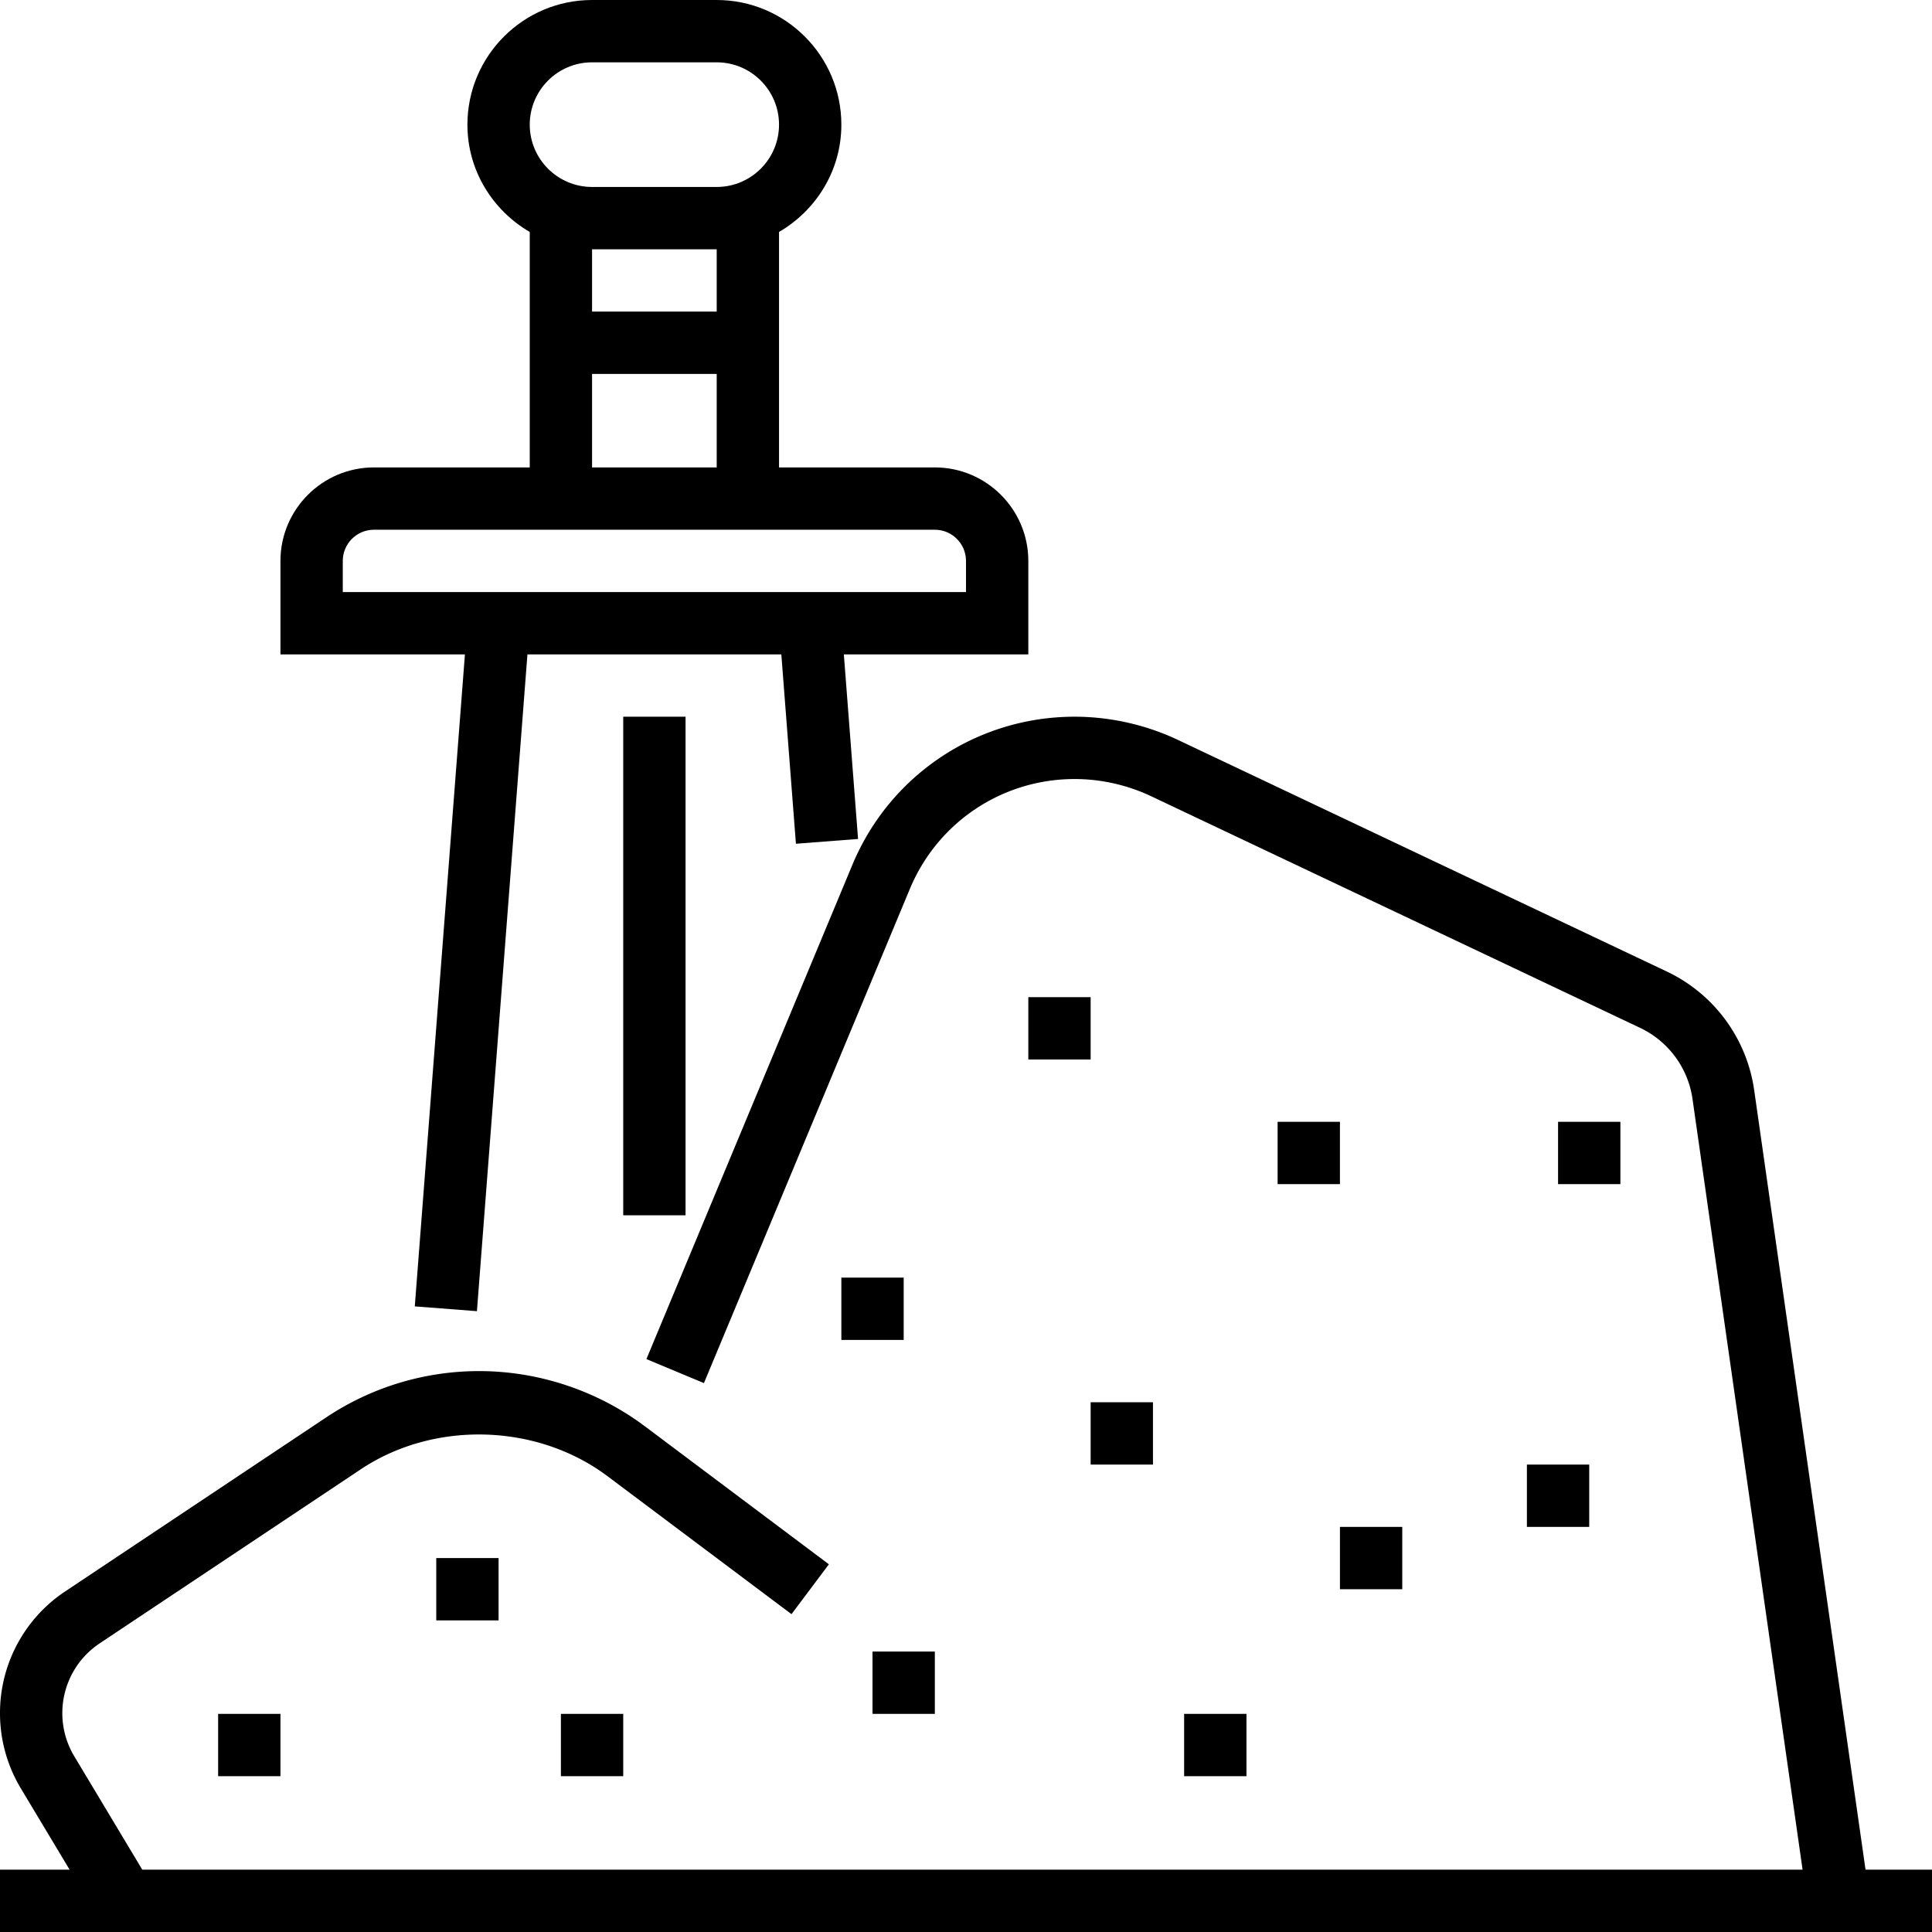 <svg xmlns="http://www.w3.org/2000/svg" viewBox="0 0 496 496"><path d="M478.936 480l-28.584-200.104A39.913 39.913 0 0 0 427.88 249.4l-125.512-59.464c-8.232-3.88-17.384-5.936-26.472-5.936-25.04 0-47.456 14.936-57.08 38.056L165.952 348.92l14.768 6.16 52.864-126.864C240.72 211.072 257.328 200 275.896 200c6.736 0 13.52 1.52 19.624 4.408l125.512 59.456a23.96 23.96 0 0 1 13.488 18.304L462.776 480H36.528l-17.456-29.104a21.53 21.53 0 0 1 6.528-29.008l67-44.664c18.84-12.568 45.24-11.832 63.368 1.76L203.2 414.4l9.6-12.8-47.232-35.424C153.376 357.032 138.272 352 123.04 352a70.653 70.653 0 0 0-39.32 11.904l-67 44.664A37.482 37.482 0 0 0 0 439.816a37.47 37.47 0 0 0 5.352 19.32L17.872 480H0v16h496v-16h-17.064z"/><path d="M106.488 335.384l15.952 1.232L135.408 168h65.184l3.744 48.616 15.952-1.232L216.64 168H264v-24c0-13.232-10.768-24-24-24h-40V59.552C209.52 54 216 43.792 216 32c0-17.648-14.352-32-32-32h-32c-17.648 0-32 14.352-32 32 0 11.792 6.48 22 16 27.552V120H96c-13.232 0-24 10.768-24 24v24h47.36l-12.872 167.384zM152 16h32c8.824 0 16 7.176 16 16s-7.176 16-16 16h-32c-8.824 0-16-7.176-16-16s7.176-16 16-16zm0 64V64h32v16h-32zm32 16v24h-32V96h32zm-96 56v-8c0-4.416 3.592-8 8-8h144c4.408 0 8 3.584 8 8v8H88z"/><path d="M160 184h16v128h-16zM264 256h16v16h-16zM328 288h16v16h-16zM392 376h16v16h-16zM280 360h16v16h-16zM304 440h16v16h-16zM344 392h16v16h-16zM400 288h16v16h-16zM216 328h16v16h-16zM112 400h16v16h-16zM56 440h16v16H56zM144 440h16v16h-16zM224 424h16v16h-16z"/></svg>